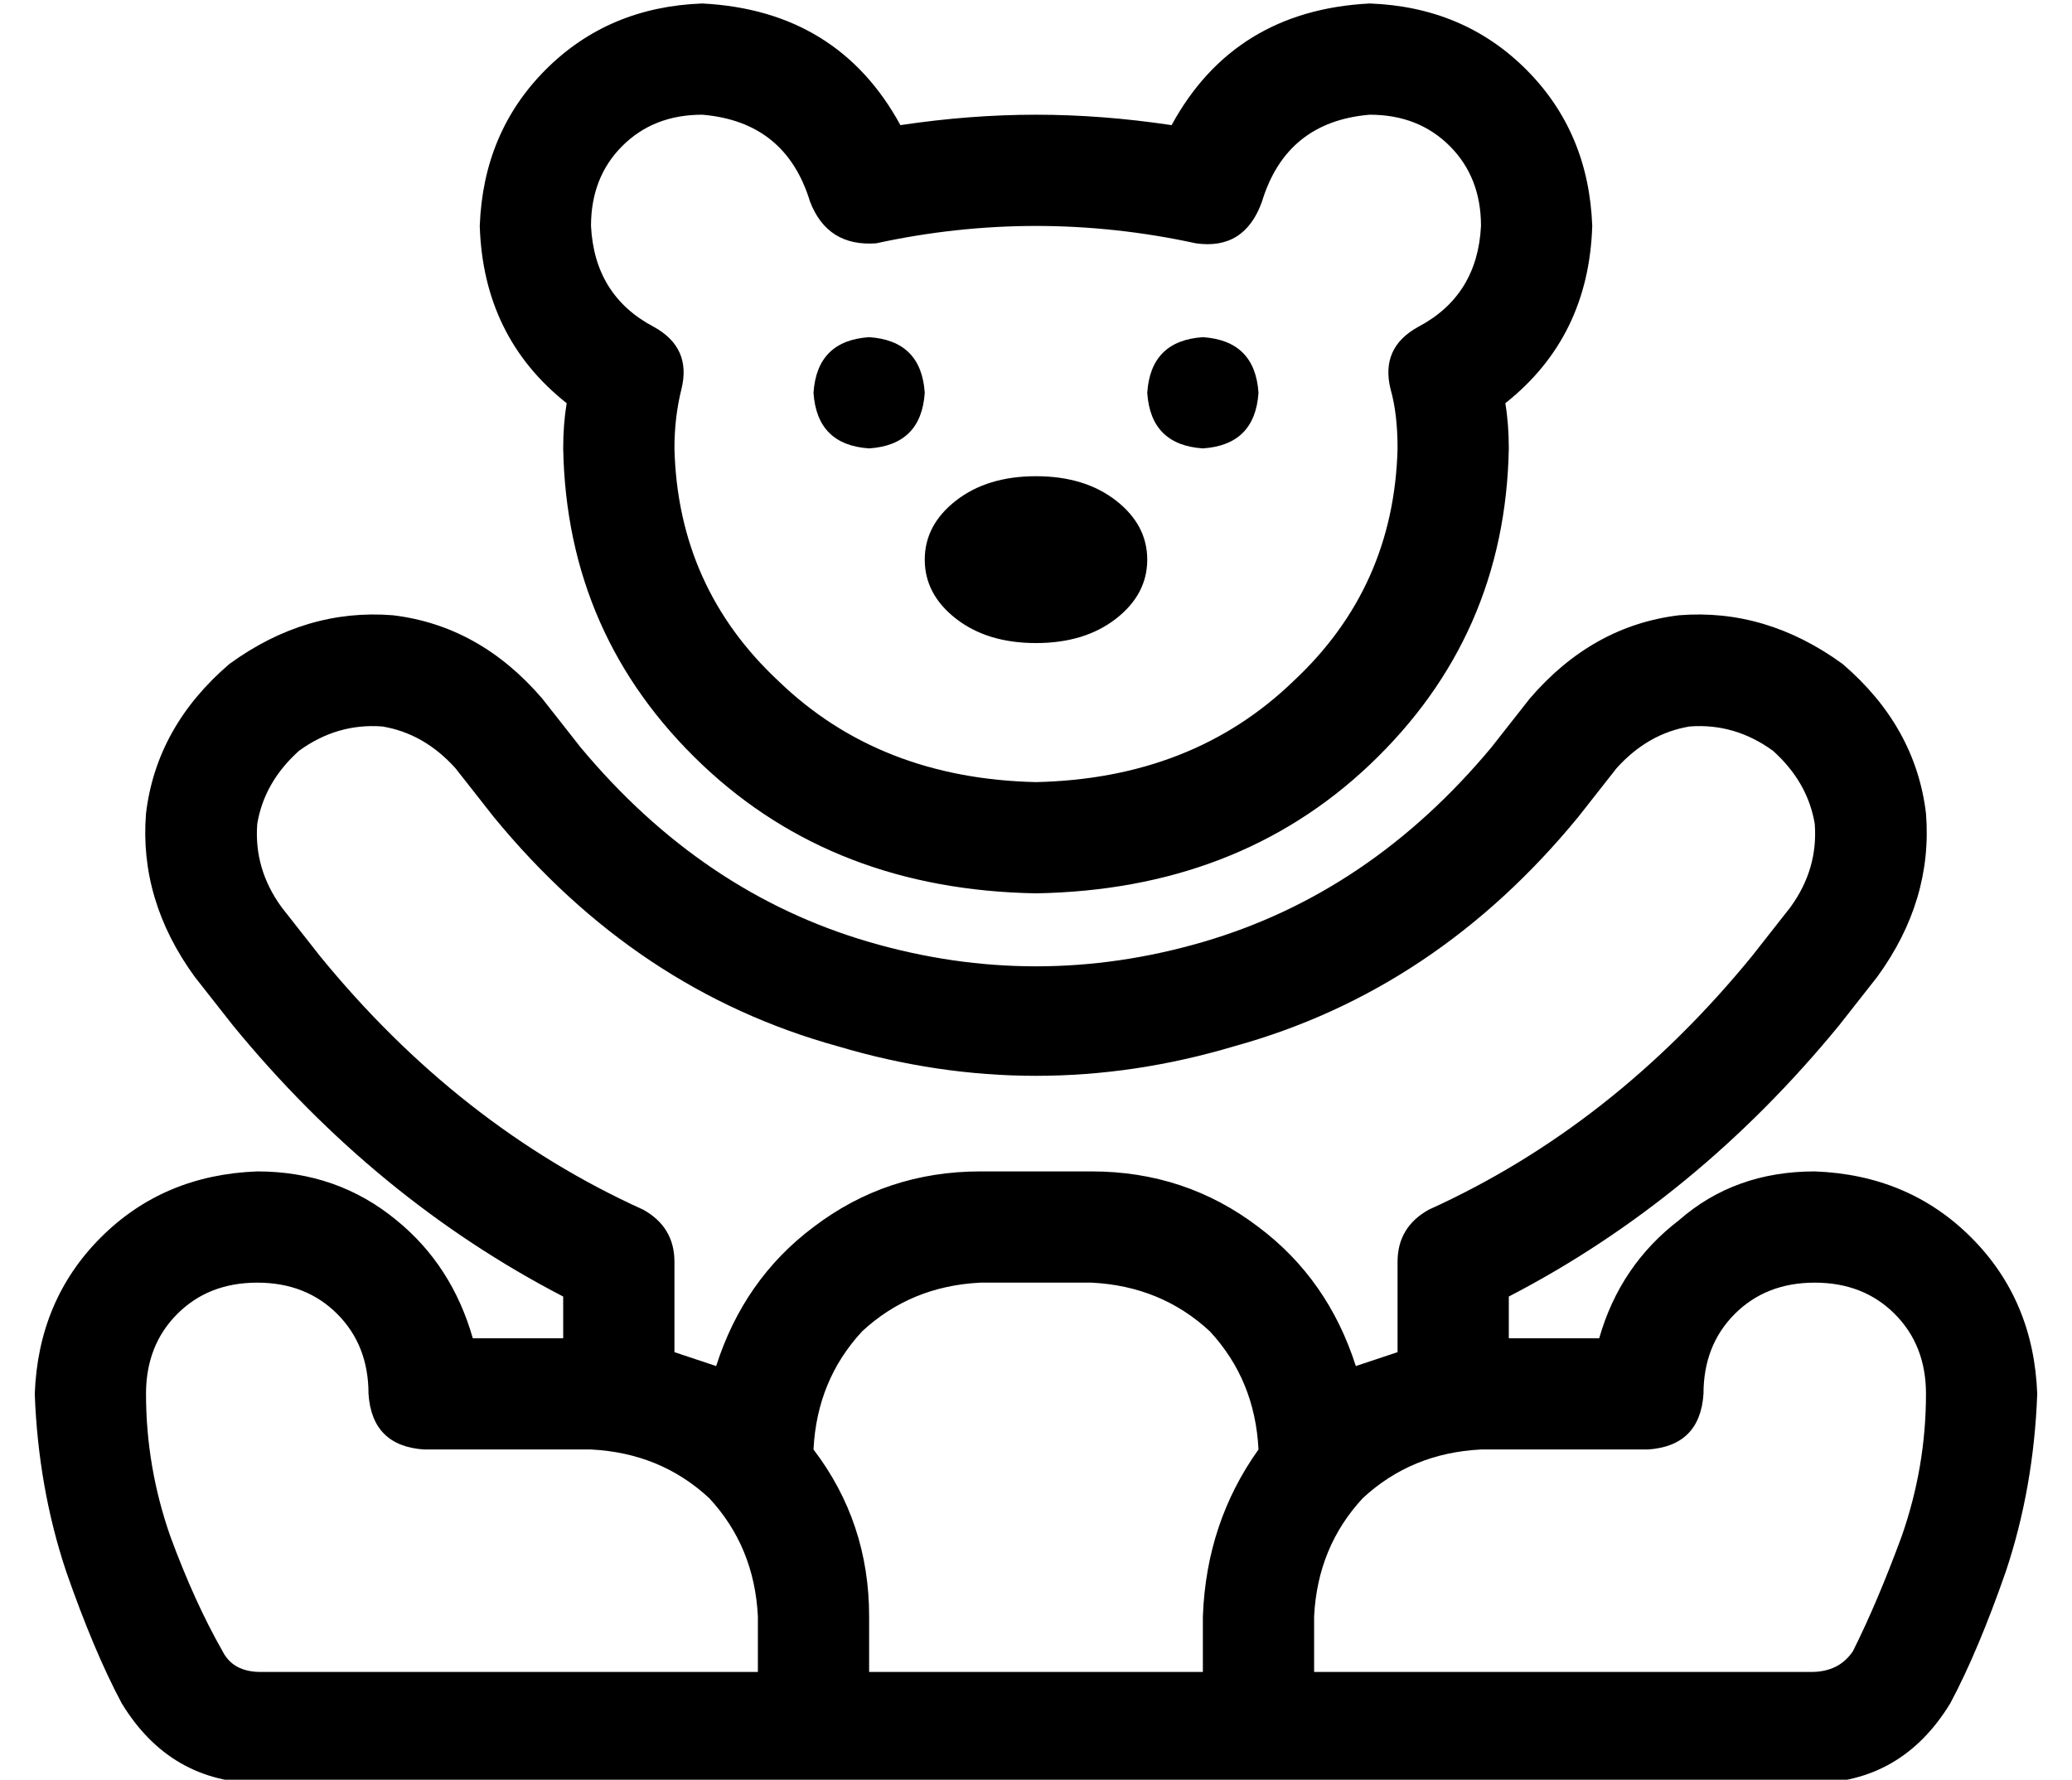 <?xml version="1.0" standalone="no"?>
<!DOCTYPE svg PUBLIC "-//W3C//DTD SVG 1.1//EN" "http://www.w3.org/Graphics/SVG/1.1/DTD/svg11.dtd" >
<svg xmlns="http://www.w3.org/2000/svg" xmlns:xlink="http://www.w3.org/1999/xlink" version="1.1" viewBox="-10 -40 596 512">
   <path fill="currentColor"
d="M160 25q1 20 18 29q11 6 8 18q-2 8 -2 17q1 40 30 67q29 28 74 29q45 -1 74 -29q29 -27 30 -67q0 -10 -2 -17q-3 -12 8 -18q17 -9 18 -29q0 -14 -9 -23t-23 -9q-24 2 -31 25q-5 14 -19 12q-23 -5 -46 -5t-46 5q-14 1 -19 -12q-7 -23 -31 -25q-14 0 -23 9t-9 23v0z
M192 -39q39 2 57 35q20 -3 39 -3t39 3q18 -33 57 -35q27 1 45 19t19 45q-1 32 -25 51q1 6 1 13q-1 54 -40 91q-38 36 -96 37q-58 -1 -96 -37q-39 -37 -40 -91q0 -7 1 -13q-24 -19 -25 -51q1 -27 19 -45t45 -19v0zM288 145q-14 0 -23 -7v0v0q-9 -7 -9 -17t9 -17t23 -7t23 7
t9 17t-9 17t-23 7v0zM56 151q22 -16 47 -14v0v0q25 3 43 24l11 14v0q35 42 83 56t96 0t83 -56l11 -14v0q18 -21 43 -24q25 -2 47 14q21 18 24 43q2 25 -14 47l-11 14v0q-41 50 -95 78v12v0h26v0q6 -21 23 -34q16 -14 39 -14q27 1 45 19t19 45q-1 27 -9 51q-8 23 -16 38
q-14 23 -40 23h-47v0v0v0h-352v0v0v0h-47v0q-26 0 -40 -23q-8 -15 -16 -38q-8 -24 -9 -51q1 -27 19 -45t45 -19q23 0 40 14q16 13 22 34h26v0v-12v0q-54 -28 -95 -78l-11 -14v0q-16 -22 -14 -47q3 -25 24 -43v0zM112 441v0v0v0h96v0v-16v0q-1 -20 -14 -34q-14 -13 -34 -14v0
v0h-48v0q-15 -1 -16 -16q0 -14 -9 -23t-23 -9t-23 9t-9 23q0 21 7 41q7 19 15 33q3 6 11 6h47v0zM184 349l12 4q8 -25 28 -40q21 -16 48 -16h32v0q27 0 48 16q20 15 28 40l12 -4v-26v0q0 -10 9 -15q53 -24 93 -73l11 -14v0q8 -11 7 -24q-2 -12 -12 -21q-11 -8 -24 -7
q-12 2 -21 12l-11 14v0q-41 50 -99 66q-57 17 -114 0q-58 -16 -99 -66l-11 -14v0q-9 -10 -21 -12q-13 -1 -24 7q-10 9 -12 21q-1 13 7 24l11 14v0q40 49 93 73q9 5 9 15v26v0zM224 377q16 21 16 48v16v0h96v0v-16v0q1 -27 16 -48q-1 -20 -14 -34q-14 -13 -34 -14h-32v0
q-20 1 -34 14q-13 14 -14 34v0zM416 377q-20 1 -34 14v0v0q-13 14 -14 34v16v0h96v0v0v0h47v0q8 0 12 -6q7 -14 14 -33q7 -20 7 -41q0 -14 -9 -23t-23 -9t-23 9t-9 23q-1 15 -16 16h-48v0v0v0zM240 57q15 1 16 16q-1 15 -16 16q-15 -1 -16 -16q1 -15 16 -16v0zM320 73
q1 -15 16 -16q15 1 16 16q-1 15 -16 16q-15 -1 -16 -16v0z" />
</svg>
